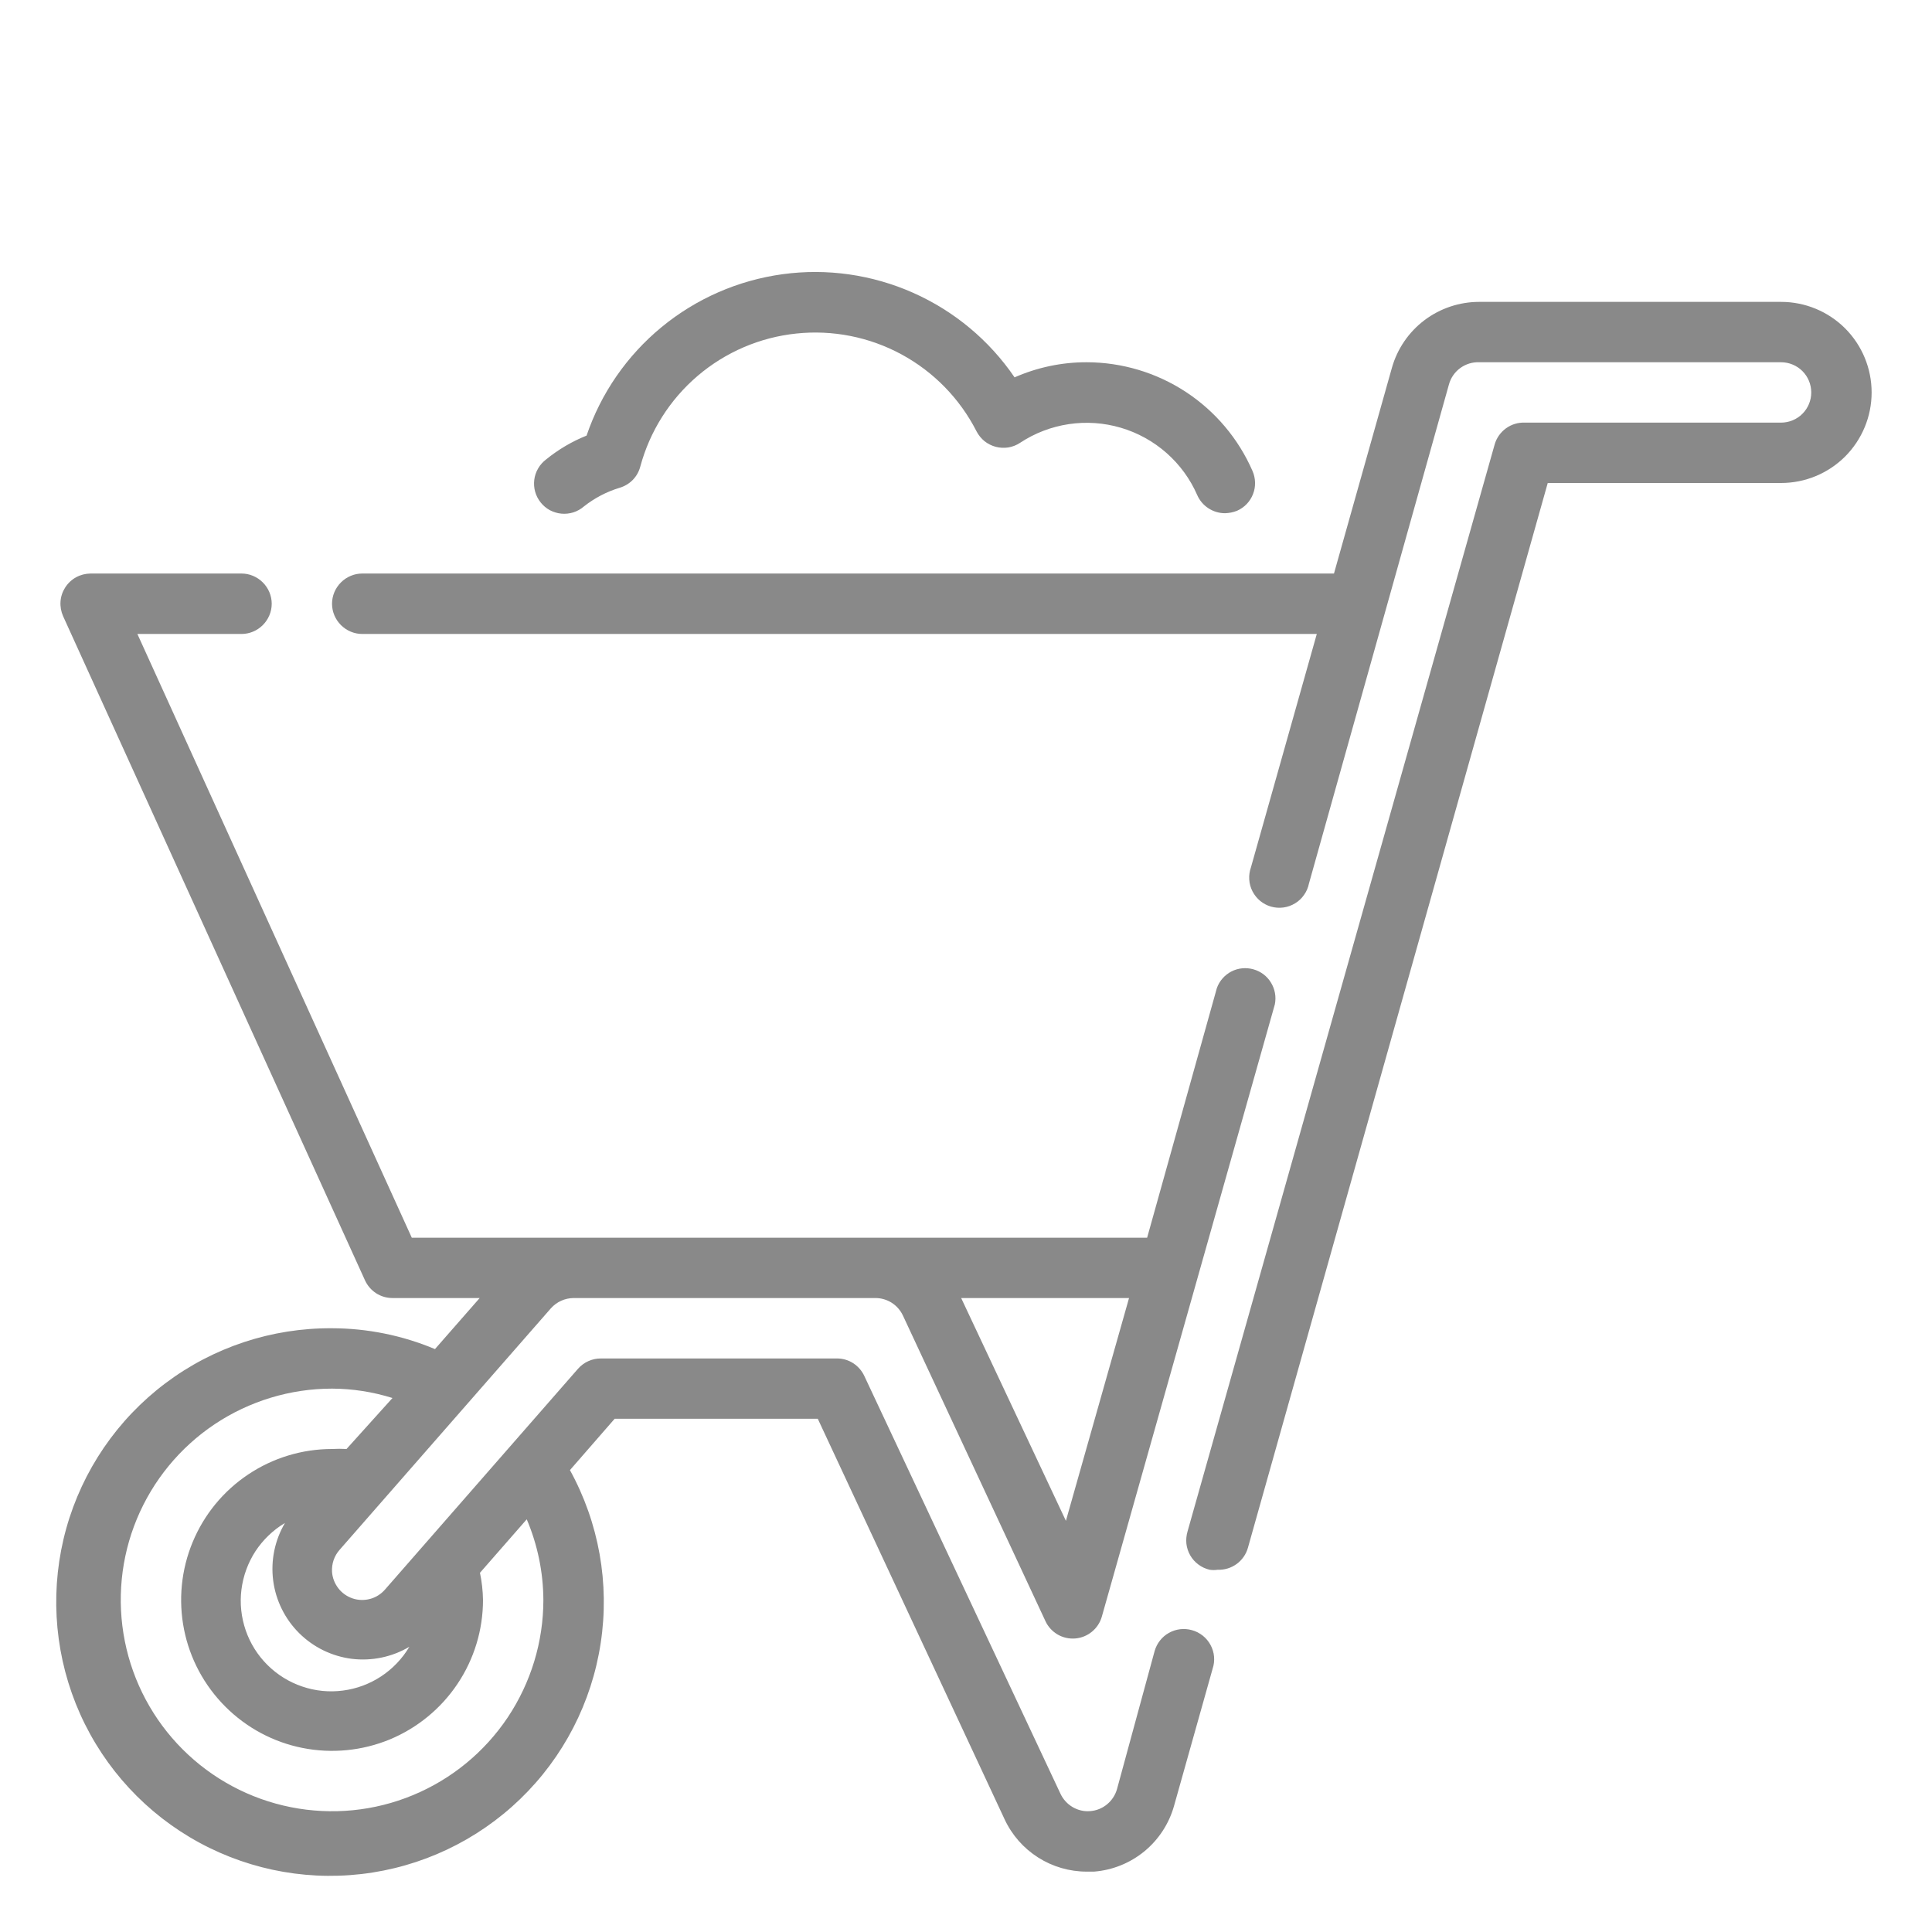 <svg width="28" height="28" viewBox="0 0 28 28" fill="none" xmlns="http://www.w3.org/2000/svg">
<path d="M8.461 7.341C8.615 7.219 8.79 7.127 8.978 7.07C9.05 7.049 9.116 7.01 9.169 6.957C9.222 6.903 9.26 6.836 9.279 6.764C9.417 6.251 9.707 5.792 10.11 5.448C10.514 5.103 11.013 4.889 11.54 4.834C12.068 4.778 12.601 4.884 13.067 5.137C13.533 5.39 13.912 5.779 14.153 6.252C14.181 6.306 14.22 6.354 14.267 6.393C14.315 6.431 14.37 6.459 14.429 6.475C14.489 6.491 14.551 6.494 14.612 6.485C14.673 6.475 14.732 6.452 14.783 6.418C14.996 6.277 15.237 6.185 15.489 6.147C15.741 6.109 15.999 6.127 16.243 6.199C16.488 6.271 16.714 6.396 16.905 6.564C17.097 6.733 17.249 6.941 17.351 7.175C17.385 7.253 17.442 7.32 17.513 7.366C17.585 7.413 17.668 7.438 17.754 7.438C17.814 7.436 17.873 7.425 17.929 7.402C17.981 7.379 18.029 7.346 18.069 7.304C18.108 7.263 18.139 7.214 18.16 7.16C18.181 7.106 18.191 7.049 18.189 6.992C18.188 6.934 18.175 6.878 18.152 6.825C17.948 6.357 17.612 5.96 17.186 5.68C16.759 5.4 16.26 5.251 15.75 5.25C15.39 5.249 15.034 5.324 14.704 5.469C14.338 4.932 13.829 4.508 13.235 4.244C12.641 3.98 11.986 3.886 11.342 3.974C10.698 4.062 10.091 4.327 9.589 4.74C9.087 5.153 8.71 5.698 8.501 6.313C8.289 6.398 8.091 6.515 7.914 6.659C7.868 6.694 7.828 6.738 7.799 6.789C7.769 6.84 7.75 6.896 7.743 6.954C7.736 7.012 7.74 7.071 7.756 7.127C7.772 7.184 7.799 7.236 7.836 7.282C7.872 7.328 7.918 7.366 7.969 7.394C8.021 7.421 8.078 7.439 8.136 7.444C8.194 7.45 8.253 7.443 8.309 7.426C8.365 7.408 8.417 7.379 8.461 7.341Z" fill="#898989"/>
<path d="M17.273 23.625C17.161 23.594 17.042 23.608 16.941 23.665C16.84 23.721 16.766 23.816 16.734 23.927L16.188 25.931C16.163 26.017 16.113 26.093 16.044 26.15C15.975 26.207 15.89 26.241 15.801 26.248C15.712 26.256 15.623 26.235 15.546 26.19C15.469 26.145 15.407 26.077 15.369 25.996L12.526 19.941C12.491 19.866 12.435 19.802 12.366 19.757C12.296 19.712 12.215 19.688 12.132 19.688H8.711C8.648 19.687 8.586 19.7 8.528 19.726C8.471 19.751 8.42 19.789 8.378 19.836L5.578 23.039C5.521 23.104 5.446 23.151 5.363 23.173C5.279 23.195 5.191 23.193 5.109 23.165C5.027 23.137 4.955 23.086 4.903 23.018C4.85 22.949 4.818 22.867 4.812 22.781C4.809 22.723 4.816 22.665 4.835 22.61C4.854 22.555 4.883 22.505 4.922 22.461L7.984 18.961C8.025 18.915 8.076 18.877 8.132 18.852C8.189 18.826 8.25 18.813 8.312 18.812H12.688C12.771 18.812 12.853 18.836 12.924 18.881C12.994 18.926 13.05 18.99 13.086 19.066L15.151 23.494C15.188 23.575 15.25 23.642 15.327 23.688C15.404 23.733 15.493 23.753 15.582 23.746C15.672 23.739 15.757 23.704 15.825 23.648C15.895 23.591 15.945 23.514 15.969 23.428L18.476 14.556C18.498 14.447 18.478 14.335 18.42 14.241C18.363 14.146 18.272 14.078 18.165 14.048C18.059 14.018 17.945 14.029 17.847 14.079C17.749 14.13 17.673 14.216 17.636 14.319L16.625 17.938H5.968L1.991 9.188H3.5C3.616 9.188 3.727 9.141 3.809 9.059C3.891 8.977 3.938 8.866 3.938 8.75C3.938 8.634 3.891 8.523 3.809 8.441C3.727 8.359 3.616 8.312 3.5 8.312H1.312C1.239 8.313 1.167 8.331 1.103 8.366C1.039 8.401 0.985 8.452 0.945 8.514C0.906 8.575 0.882 8.645 0.877 8.718C0.872 8.79 0.885 8.863 0.914 8.929L5.289 18.554C5.324 18.631 5.38 18.696 5.45 18.742C5.521 18.788 5.603 18.812 5.688 18.812H6.952L6.304 19.552C5.832 19.354 5.325 19.251 4.812 19.25C3.941 19.244 3.092 19.524 2.396 20.048C1.7 20.572 1.196 21.31 0.961 22.149C0.727 22.988 0.775 23.881 1.098 24.691C1.421 25.5 2.002 26.18 2.75 26.626C3.498 27.072 4.373 27.26 5.238 27.16C6.104 27.06 6.912 26.678 7.539 26.073C8.166 25.468 8.576 24.673 8.706 23.811C8.837 22.95 8.68 22.07 8.26 21.306L8.908 20.562H11.852L14.56 26.368C14.666 26.595 14.834 26.786 15.045 26.92C15.255 27.054 15.5 27.125 15.75 27.125H15.855C16.122 27.104 16.376 27.002 16.584 26.832C16.791 26.662 16.941 26.433 17.014 26.176L17.574 24.185C17.593 24.128 17.6 24.069 17.595 24.009C17.59 23.95 17.572 23.892 17.544 23.84C17.516 23.788 17.477 23.741 17.43 23.704C17.384 23.668 17.33 23.64 17.273 23.625ZM15.448 22.041L13.93 18.812H16.363L15.448 22.041ZM5.933 23.866C5.831 24.038 5.691 24.185 5.524 24.295C5.357 24.405 5.167 24.476 4.969 24.501C4.77 24.527 4.569 24.507 4.379 24.442C4.19 24.378 4.018 24.271 3.876 24.13C3.734 23.989 3.626 23.817 3.561 23.628C3.496 23.439 3.474 23.237 3.499 23.039C3.524 22.84 3.593 22.65 3.702 22.482C3.812 22.315 3.958 22.174 4.13 22.072C3.982 22.323 3.922 22.616 3.959 22.905C3.996 23.194 4.129 23.463 4.335 23.668C4.542 23.874 4.811 24.005 5.1 24.041C5.389 24.076 5.682 24.015 5.933 23.866ZM7.875 23.188C7.875 23.793 7.695 24.385 7.359 24.889C7.022 25.393 6.544 25.785 5.984 26.017C5.425 26.249 4.809 26.309 4.215 26.191C3.621 26.073 3.075 25.781 2.647 25.353C2.219 24.925 1.927 24.379 1.809 23.785C1.691 23.191 1.751 22.575 1.983 22.015C2.215 21.456 2.607 20.978 3.111 20.641C3.615 20.305 4.207 20.125 4.812 20.125C5.109 20.126 5.404 20.172 5.688 20.261L5.022 21C4.953 20.996 4.882 20.996 4.812 21C4.38 21 3.957 21.128 3.597 21.369C3.237 21.609 2.957 21.951 2.792 22.35C2.626 22.75 2.583 23.19 2.667 23.614C2.751 24.039 2.96 24.428 3.266 24.734C3.572 25.04 3.961 25.249 4.386 25.333C4.81 25.417 5.25 25.374 5.65 25.209C6.049 25.043 6.391 24.762 6.631 24.403C6.872 24.043 7 23.62 7 23.188C6.998 23.055 6.983 22.923 6.956 22.794L7.634 22.019C7.791 22.389 7.873 22.786 7.875 23.188Z" fill="#898989"/>
<path d="M25.812 4.375H21.438C21.152 4.375 20.873 4.468 20.645 4.64C20.417 4.812 20.251 5.054 20.173 5.329L19.333 8.312H5.25C5.134 8.312 5.023 8.359 4.941 8.441C4.859 8.523 4.812 8.634 4.812 8.75C4.812 8.866 4.859 8.977 4.941 9.059C5.023 9.141 5.134 9.188 5.25 9.188H19.084L18.13 12.569C18.11 12.626 18.101 12.686 18.105 12.746C18.108 12.806 18.125 12.865 18.152 12.918C18.18 12.972 18.218 13.019 18.264 13.057C18.311 13.095 18.365 13.124 18.423 13.14C18.481 13.156 18.541 13.16 18.601 13.152C18.661 13.144 18.718 13.123 18.769 13.092C18.821 13.061 18.865 13.019 18.899 12.97C18.934 12.921 18.958 12.865 18.97 12.806L21 5.569C21.026 5.475 21.084 5.392 21.163 5.334C21.243 5.276 21.339 5.246 21.438 5.25H25.812C25.928 5.25 26.04 5.296 26.122 5.378C26.204 5.46 26.25 5.571 26.25 5.688C26.25 5.804 26.204 5.915 26.122 5.997C26.04 6.079 25.928 6.125 25.812 6.125H22.098C22 6.121 21.903 6.151 21.824 6.209C21.745 6.267 21.687 6.35 21.661 6.444L17.211 22.194C17.194 22.252 17.188 22.312 17.194 22.372C17.201 22.432 17.22 22.49 17.25 22.542C17.28 22.594 17.32 22.639 17.369 22.675C17.417 22.711 17.472 22.736 17.531 22.75C17.57 22.756 17.61 22.756 17.649 22.75C17.747 22.754 17.843 22.724 17.923 22.666C18.002 22.608 18.06 22.525 18.086 22.431L22.431 7H25.812C26.161 7 26.494 6.862 26.741 6.616C26.987 6.369 27.125 6.036 27.125 5.688C27.125 5.339 26.987 5.006 26.741 4.759C26.494 4.513 26.161 4.375 25.812 4.375Z" fill="#898989"/>
</svg>
